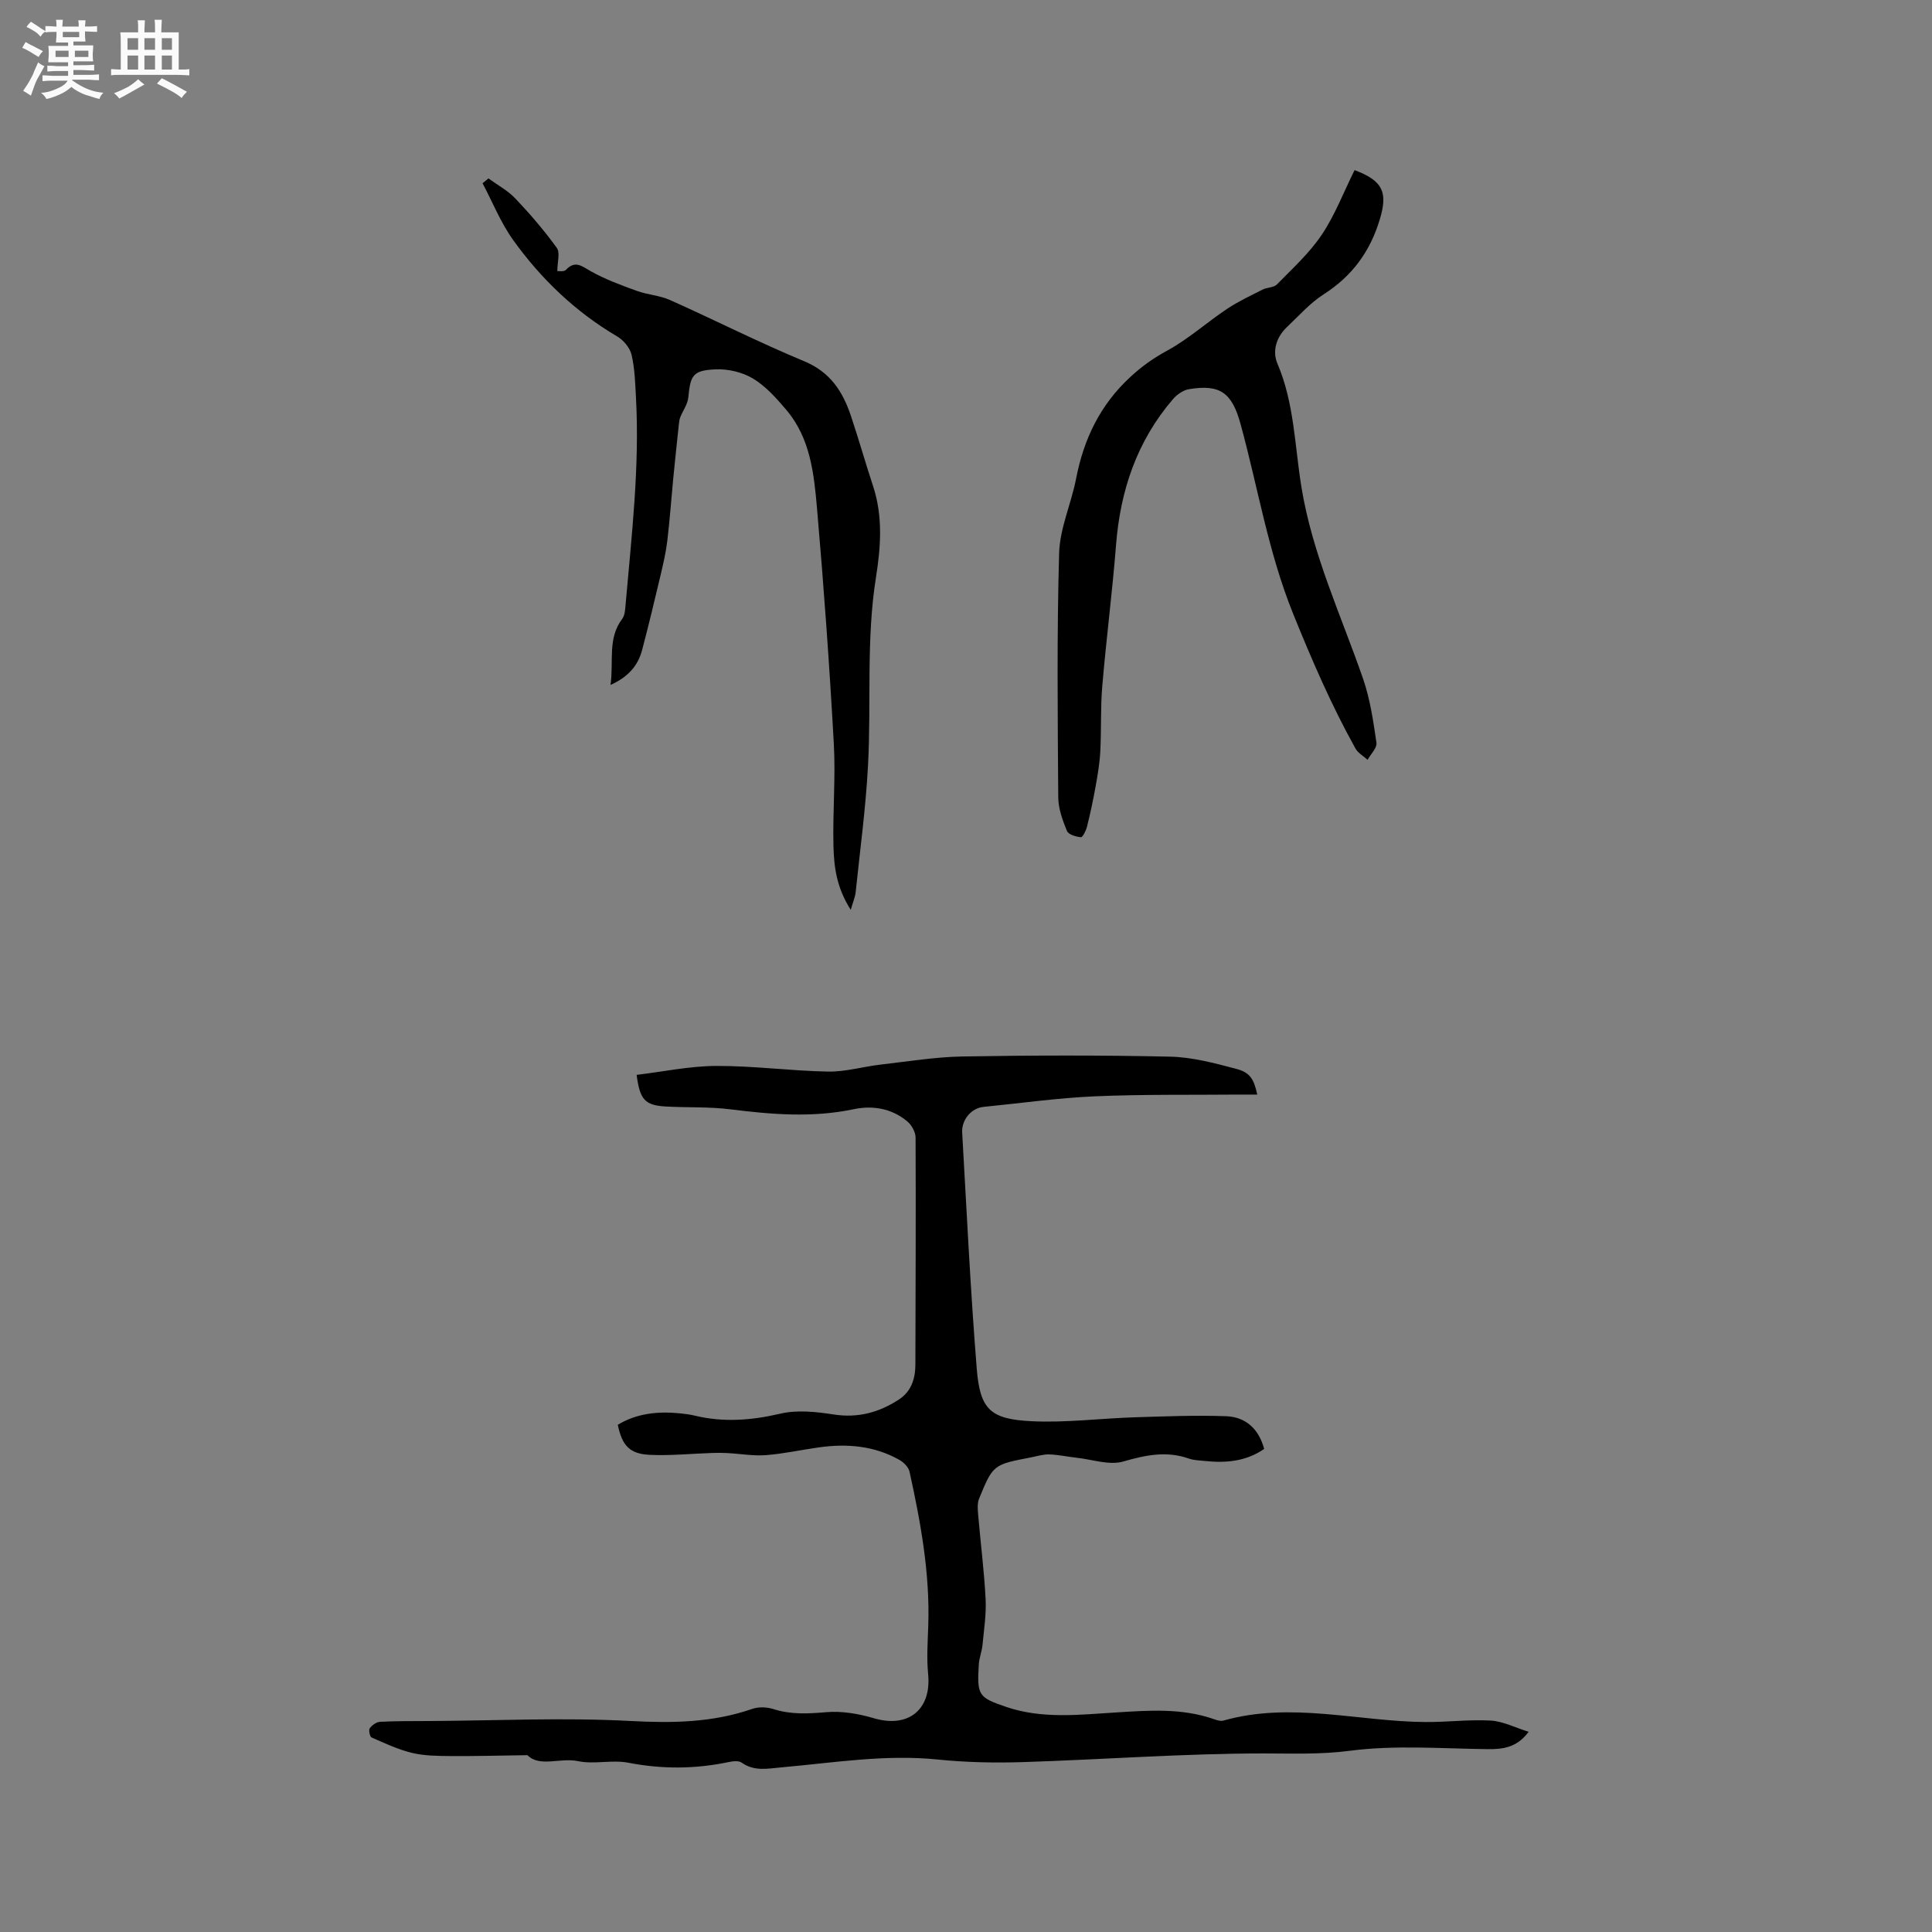 <svg enable-background="new 0 0 400 400" viewBox="0 0 400 400" xmlns="http://www.w3.org/2000/svg"><rect x="0" y="0" width="400" height="400" fill="#808080" stroke="none"/><path d="m6.8 9.5c.6.3 1.3.7 2.1 1.1-.4.4-.7.8-.9 1.2-.7-.4-1.3-.8-1.8-1.1s-1.1-.6-1.6-.8c.2-.4.5-.8.7-1.2.4.2.8.5 1.5.8zm.9 6.9c-.3.6-.5 1.1-.7 1.7s-.4 1.1-.6 1.7c-.6-.4-1.1-.7-1.6-1 .7-1 1.2-1.8 1.5-2.4.3-.5.6-1.1.8-1.7.3-.6.5-1.2.8-1.8.3.3.8.6 1.3.8-.7 1.3-1.2 2.2-1.5 2.7zm.1-11c.4.3 1 .7 1.7 1.1-.5.2-.8.6-1.1 1.1-.5-.6-1-1-1.4-1.2s-.9-.6-1.5-.8c.2-.4.5-.7.9-1.1.5.3.9.6 1.4.9zm10.5 13.1c1 .4 2 .6 3.1.7-.4.4-.7.8-.8 1.3-.9-.2-1.9-.6-3-.9-1-.4-2-.9-2.8-1.6-.5.4-1.1.9-1.9 1.3s-1.9.9-3.3 1.2c-.1-.3-.5-.8-1.1-1.3 1 0 2.1-.3 3.2-.8 1.2-.5 1.9-1 2.3-1.7h-3.2c-.4 0-1 0-2 .1v-1.2c1 0 1.7.1 2 .1h3.3v-1h-2.3c-.2 0-.9 0-2 .1v-1.2c1.2 0 1.9.1 2 .1h2.3v-.8h-4.1c0-.7.1-1.2.1-1.6 0-.5 0-1.1-.1-1.8h4.1v-.7h-2.5c0-.6.1-1.1.1-1.6v-.6h-.5c-.4 0-1 0-1.8.1v-1.3c1.2 0 1.9.1 2.1.1h.2c0-.3 0-.8-.1-1.4h1.4c0 .6-.1 1-.1 1.4h3.4c0-.4 0-.8-.1-1.3h1.5c0 .4-.1.9-.1 1.3.7 0 1.5 0 2.5-.1v1.2c-1 0-1.8-.1-2.5-.1v.6c0 .3 0 .8.1 1.5h-2.5v.8h4.1c0 .7-.1 1.3-.1 1.8s0 1 .1 1.5h-4.1v.8h1.4c.8 0 1.8 0 2.9-.1v1.2c-1 0-1.9-.1-2.8-.1h-1.5v1h3.2c.3 0 1 0 2.1-.1v1.2c-1.1 0-1.8-.1-2.1-.1h-3.4l-.1.1c1.4 1 2.4 1.5 3.4 1.9zm-4.1-6.7v-1.3h-2.7v1.3zm2.2-4.1v-1.1h-3.4v1.1zm1.9 4.1v-1.3h-2.8v1.3z" fill="#fafafb"/><path d="m37 6.7v2.3 5.4c1 0 1.8 0 2.2-.1v1.3c-.6 0-1.5-.1-2.5-.1h-11.9c-.7 0-1.3 0-1.8.1v-1.3c.5 0 1.1.1 2 .1v-5.2c0-1 0-1.8-.1-2.5h3.7c0-1.3 0-2.1-.1-2.5h1.5c0 .4-.1 1.3-.1 2.5h2.2c0-1.2 0-2.1-.1-2.6h1.5c0 .4-.1 1.3-.1 2.6zm-12.3 13.7c-.3-.4-.7-.8-1.1-1.1 1.1-.4 2.1-.9 2.9-1.3.8-.5 1.5-1 2.1-1.6.4.4.9.8 1.3 1.1-2.5 1.4-4.2 2.4-5.2 2.9zm3.9-10.1v-2.4h-2.2v2.4zm0 4.1v-2.9h-2.2v2.9zm3.5-4.1v-2.4h-2.2v2.4zm0 4.1v-2.9h-2.2v2.9zm.4 2.9 1-1.1c.6.3 1.4.7 2.5 1.3s2 1.1 2.7 1.5c-.4.4-.8.8-1.1 1.3-.8-.8-2.5-1.7-5.1-3zm3.1-7v-2.4h-2.1v2.4zm0 4.1v-2.9h-2.1v2.9z" fill="#fafafb"/><g fill="#000001"><path d="m316.49 358.55c-2.42 3.26-5.29 3.63-8.52 3.59-9.51-.11-19.14-.88-28.5.34-6.13.8-11.98.55-18.04.55-16.51.02-33.01 1.26-49.52 1.79-5.91.19-11.89.07-17.77-.53-10.88-1.11-21.56.67-32.31 1.62-2.84.25-5.63.89-8.27-.97-.63-.45-1.84-.31-2.72-.12-6.92 1.45-13.78 1.49-20.77.13-3.35-.65-7.04.38-10.37-.32-3.71-.79-7.96 1.33-10.5-1.24-5.76.08-10.87.22-15.99.18-2.64-.02-5.36-.04-7.9-.65-2.89-.7-5.64-2-8.39-3.2-.36-.16-.63-1.53-.36-1.91.46-.64 1.38-1.29 2.14-1.33 3.39-.17 6.78-.14 10.17-.16 13.88-.08 27.79-.75 41.62-.01 8.7.46 17.02.36 25.28-2.51 1.3-.45 3-.38 4.33.04 3.64 1.17 7.2.97 10.95.65 3.24-.28 6.72.32 9.87 1.25 7.13 2.11 11.96-1.77 11.24-9.15-.33-3.34-.08-6.74.03-10.11.35-10.8-1.58-21.31-3.88-31.78-.21-.93-1.2-1.94-2.09-2.44-5.2-2.94-10.85-3.41-16.65-2.6-3.67.51-7.31 1.33-11 1.61-2.64.2-5.33-.29-7.99-.43-1.05-.06-2.1-.06-3.15-.02-4.3.14-8.6.59-12.88.39-4.2-.19-5.76-1.92-6.64-6.23 4-2.41 8.42-2.82 13-2.35.95.1 1.9.22 2.83.44 5.99 1.46 11.82 1.02 17.83-.39 3.48-.81 7.41-.39 11.02.17 5.06.79 9.46-.43 13.57-3.13 2.51-1.66 3.35-4.27 3.36-7.18.04-15.68.11-31.36.04-47.04-.01-1.13-.82-2.58-1.72-3.33-3.21-2.69-7.16-3.35-11.1-2.52-8.55 1.8-17.01 1.09-25.55.02-4.4-.55-8.89-.33-13.33-.58-4.3-.24-5.39-1.37-6.05-6.55 5.5-.66 11-1.83 16.51-1.85 7.7-.03 15.41 1.03 23.12 1.17 3.63.06 7.26-1.03 10.91-1.45 5.65-.65 11.32-1.58 16.99-1.68 14.31-.24 28.64-.28 42.94.04 4.57.1 9.18 1.34 13.65 2.52 2.91.76 3.68 2.15 4.37 5.33-1.32 0-2.53-.01-3.75 0-9.96.09-19.94-.07-29.88.36-7.7.34-15.37 1.43-23.06 2.19-2.47.25-4.55 2.62-4.4 5.33.93 16.28 1.71 32.58 3.01 48.83.68 8.48 2.79 10.51 11.4 10.92 7.04.34 14.12-.58 21.19-.81 6.33-.2 12.67-.45 19-.23 4.05.14 6.8 2.57 7.92 6.78-3.76 2.59-7.89 2.93-12.17 2.5-1.16-.12-2.37-.14-3.45-.52-4.64-1.62-8.94-.71-13.56.62-2.88.83-6.37-.42-9.58-.77-1.92-.21-3.82-.64-5.74-.7-1.24-.04-2.51.37-3.75.61-7.83 1.51-7.87 1.49-10.76 8.52-.41 1-.3 2.28-.2 3.41.5 5.81 1.24 11.6 1.54 17.42.16 3.14-.34 6.31-.64 9.46-.13 1.36-.68 2.69-.77 4.05-.4 6.48-.03 6.85 5.65 8.8 7.42 2.54 15.13 1.63 22.71 1.16 6.9-.44 13.73-.94 20.41 1.41.59.21 1.32.43 1.87.27 13.99-3.97 27.91.2 41.86.3 4.51.03 9.03-.56 13.52-.3 2.57.16 5.08 1.47 7.82 2.32z"/><path d="m280.45 35.22c5.94 2.23 6.88 4.63 5.24 10.14-2 6.71-5.74 11.8-11.66 15.59-2.81 1.8-5.1 4.42-7.56 6.74-2.22 2.09-3.1 4.99-2 7.57 3.49 8.18 3.58 16.95 4.96 25.48 2.25 13.96 8.23 26.64 12.79 39.82 1.46 4.23 2.11 8.77 2.76 13.22.15 1.07-1.19 2.35-1.84 3.53-.85-.78-1.98-1.4-2.51-2.35-4.99-8.96-9.02-18.3-12.88-27.84-5.19-12.81-7.31-26.21-10.9-39.31-1.77-6.47-4.2-8.32-10.71-7.23-1.19.2-2.47 1.11-3.29 2.06-7.46 8.68-10.91 18.92-11.79 30.23-.76 9.72-2.02 19.39-2.84 29.1-.39 4.53-.18 9.11-.42 13.66-.13 2.42-.54 4.83-.97 7.21-.5 2.79-1.09 5.57-1.78 8.32-.21.83-.9 2.22-1.27 2.18-1.02-.09-2.58-.56-2.88-1.3-.9-2.21-1.79-4.62-1.8-6.96-.12-16.86-.3-33.72.18-50.56.15-5.16 2.51-10.23 3.51-15.41 1.59-8.23 4.99-15.3 11.25-21.08 2.36-2.18 4.75-3.88 7.58-5.42 4.4-2.39 8.21-5.84 12.4-8.64 2.32-1.55 4.89-2.75 7.4-4.02.93-.47 2.3-.39 2.95-1.06 3.23-3.3 6.73-6.48 9.27-10.27 2.74-4.07 4.53-8.8 6.81-13.4z"/><path d="m126.4 141.81c.69-4.93-.65-9.61 2.41-13.66.58-.77.63-2.01.72-3.06 1.24-14.24 2.92-28.46 2.14-42.79-.16-2.96-.24-5.98-.91-8.84-.34-1.44-1.65-3.03-2.97-3.8-8.65-5.09-15.74-11.88-21.53-19.94-2.58-3.59-4.26-7.83-6.35-11.78.41-.33.81-.67 1.22-1 1.87 1.37 4 2.5 5.57 4.16 3.06 3.22 5.98 6.62 8.58 10.22.72.99.11 2.95.11 4.81.35-.04 1.38.17 1.76-.24 1.95-2.08 3.31-.77 5.19.28 2.98 1.67 6.24 2.87 9.47 4.04 2.25.82 4.78.95 6.94 1.92 9.28 4.15 18.35 8.76 27.73 12.65 5.41 2.24 8.01 6.28 9.7 11.34 1.61 4.81 2.99 9.7 4.58 14.52 2.06 6.25 1.6 12.6.6 18.89-2.06 12.96-.95 26.03-1.65 39.02-.47 8.76-1.65 17.48-2.56 26.21-.1.94-.5 1.84-1.01 3.61-2.96-4.62-3.47-8.92-3.58-13.17-.18-7.09.47-14.22.07-21.29-.9-16.18-2.06-32.34-3.46-48.48-.63-7.25-1.36-14.69-6.4-20.6-2.04-2.4-4.24-4.88-6.89-6.47-2.2-1.32-5.19-2.01-7.77-1.89-4.7.23-5.15 1.21-5.61 5.85-.14 1.39-1.11 2.69-1.65 4.04-.18.46-.25.98-.3 1.49-.4 3.76-.8 7.52-1.17 11.28-.41 4.27-.71 8.56-1.22 12.82-.29 2.4-.84 4.79-1.4 7.15-1.22 5.15-2.45 10.3-3.8 15.41-.84 3.22-2.8 5.61-6.56 7.3z"/></g></svg>